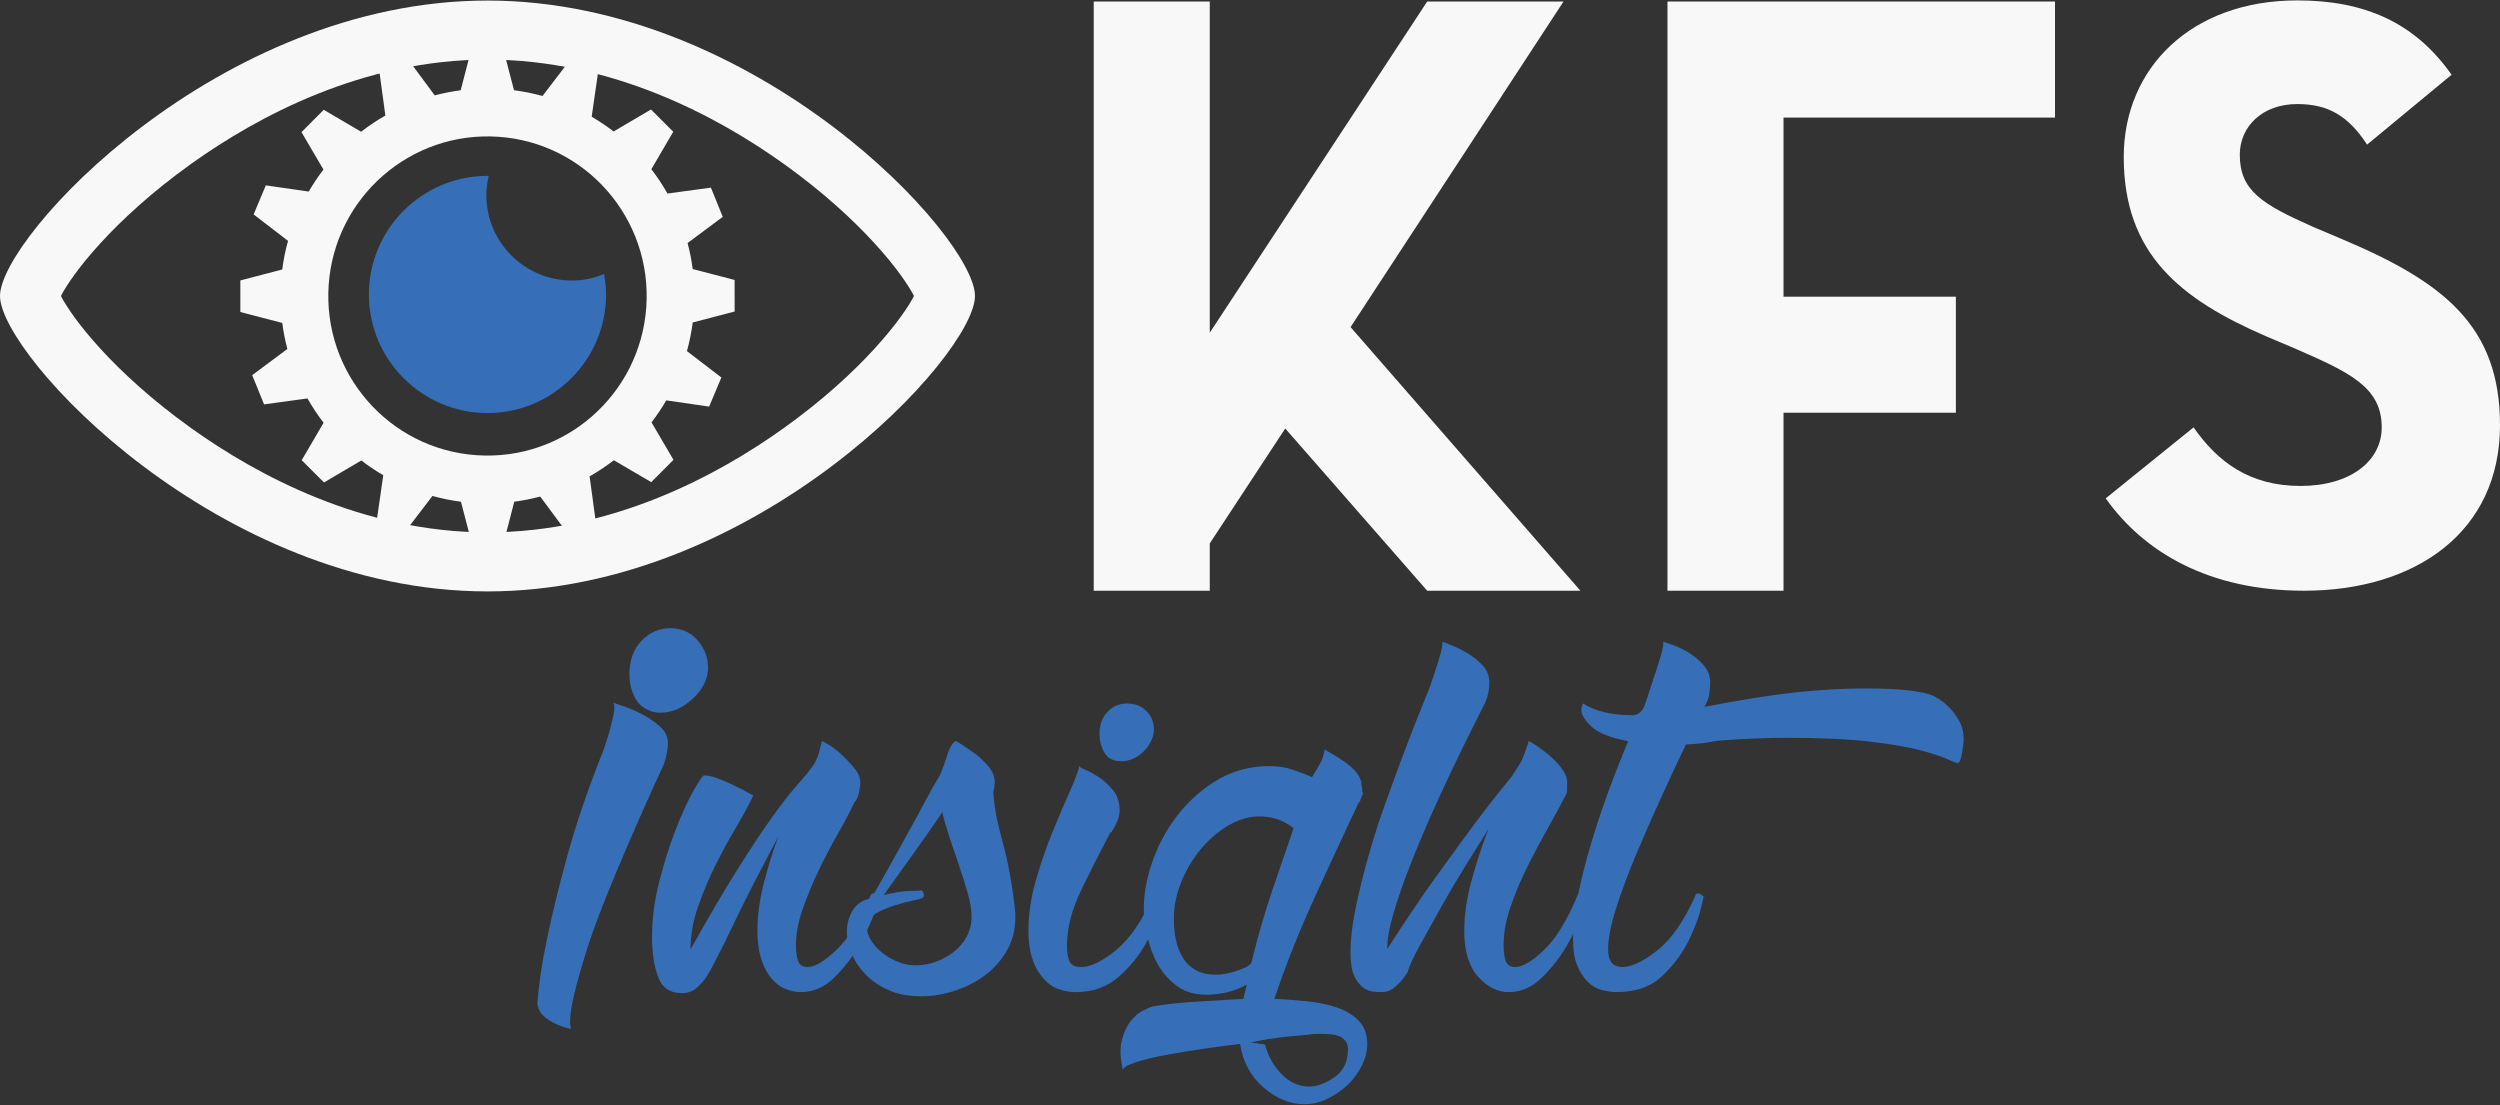 <?xml version="1.0" encoding="utf-8"?>
<!-- Generator: Adobe Illustrator 16.0.0, SVG Export Plug-In . SVG Version: 6.00 Build 0)  -->
<!DOCTYPE svg PUBLIC "-//W3C//DTD SVG 1.1//EN" "http://www.w3.org/Graphics/SVG/1.1/DTD/svg11.dtd">
<svg version="1.1" id="Calque_1" xmlns="http://www.w3.org/2000/svg" xmlns:xlink="http://www.w3.org/1999/xlink" x="0px" y="0px"
	 width="236.86px" height="104.71px" viewBox="0 0 236.86 104.71" enable-background="new 0 0 236.86 104.71" xml:space="preserve">
<rect x="0" y="0" width="236.86" height="104.71" fill="#333333" stroke="none"/>
<g>
	<g>
		<g>
			<path fill="#F8F8F8" d="M46.183,5.646c11.81,0,21.801,5.385,28.099,9.896c7.471,5.353,11.318,10.526,12.309,12.5
				c-0.997,1.975-4.838,7.148-12.309,12.5c-6.298,4.511-16.289,9.896-28.099,9.896c-11.802,0-21.794-5.385-28.1-9.896
				c-7.47-5.351-11.312-10.525-12.309-12.5c0.997-1.974,4.839-7.147,12.309-12.5C24.389,11.031,34.381,5.646,46.183,5.646
				 M46.183,0.052C20.679,0.052,0,22.447,0,28.042c0,5.597,20.679,27.991,46.183,27.991c25.512,0,46.191-22.394,46.191-27.991
				C92.374,22.447,71.694,0.052,46.183,0.052L46.183,0.052z M41.666,28.042"/>
			<path fill="#F8F8F8" d="M26.741,25.531l-3.97,1.04v2.992l3.972,1.034c0.106,0.824,0.266,1.647,0.483,2.464l-3.332,2.482
				l1.125,2.768l4.112-0.561c0.459,0.813,0.972,1.58,1.527,2.306L28.585,43.6l2.111,2.11l3.538-2.083
				c0.665,0.514,1.359,0.978,2.079,1.398l-0.587,4.073l2.748,1.158l2.496-3.266c0.884,0.243,1.79,0.429,2.703,0.546l1.036,3.98
				l2.985-0.002l1.03-3.98c0.821-0.11,1.642-0.271,2.459-0.488l2.474,3.338l2.764-1.124l-0.56-4.127
				c0.811-0.457,1.577-0.972,2.298-1.527l3.542,2.075l2.107-2.115l-2.08-3.548c0.51-0.666,0.977-1.362,1.396-2.085l4.064,0.589
				l1.156-2.757l-3.259-2.5c0.243-0.886,0.427-1.792,0.546-2.711l3.972-1.039l-0.004-2.992l-3.97-1.031
				c-0.106-0.823-0.266-1.648-0.484-2.467l3.333-2.479l-1.124-2.769l-4.115,0.56c-0.459-0.811-0.968-1.579-1.527-2.305l2.075-3.549
				l-2.11-2.11l-3.541,2.084c-0.659-0.51-1.358-0.975-2.078-1.398l0.588-4.075l-2.748-1.16l-2.497,3.27
				c-0.885-0.243-1.787-0.427-2.702-0.546l-1.037-3.982L44.681,4.57l-1.033,3.982c-0.82,0.106-1.642,0.27-2.46,0.484l-2.473-3.34
				l-2.764,1.131l0.56,4.12c-0.811,0.462-1.576,0.977-2.301,1.534l-3.538-2.078l-2.107,2.116l2.079,3.547
				c-0.511,0.668-0.974,1.362-1.395,2.084l-4.065-0.587l-1.155,2.753l3.26,2.504C27.043,23.708,26.858,24.614,26.741,25.531
				 M47.225,12.959c8.311,0.572,14.581,7.789,14.008,16.119c-0.574,8.333-7.774,14.621-16.085,14.05
				c-8.308-0.572-14.581-7.79-14.008-16.122C31.714,18.676,38.917,12.387,47.225,12.959"/>
			<path fill="#366FB7" d="M54.175,26.577c-4.457,0-8.097-3.618-8.097-8.098c0-0.626,0.086-1.232,0.216-1.816
				c-0.019,0-0.041,0-0.108,0c-6.191,0-11.237,5.045-11.237,11.233c0,6.194,5.046,11.238,11.237,11.238
				c6.193,0,11.237-5.044,11.237-11.238c0-0.646-0.086-1.319-0.193-1.946C56.319,26.36,55.281,26.577,54.175,26.577z"/>
		</g>
		<g>
			<path fill="#F8F8F8" d="M149.733,55.967h-14.516l-13.448-15.37l-7.152,10.888v4.482h-10.993V0.145h10.993v31.38l20.601-31.38
				h12.915l-20.174,30.847L149.733,55.967z"/>
			<path fill="#F8F8F8" d="M168.977,11.139V28.11h16.33v10.993h-16.33v16.864h-10.994V39.103V28.11V11.139V0.145h10.994h25.723
				v10.994H168.977z"/>
			<path fill="#F8F8F8" d="M236.86,40.277c0,10.141-8.005,15.69-18.572,15.69c-8.966,0-15.156-3.628-18.785-8.751l8.325-6.725
				c2.241,3.202,5.23,5.55,10.14,5.55c4.696,0,7.686-2.348,7.686-5.55c0-3.843-3.096-5.23-8.219-7.472l-2.775-1.174
				c-8.111-3.522-13.448-7.792-13.448-16.971c0-8.432,6.404-14.836,16.437-14.836c6.298,0,11.101,2.028,14.623,7.044l-8.005,6.618
				c-1.814-2.775-3.736-3.842-6.618-3.842c-3.309,0-5.443,2.134-5.443,4.803c0,3.416,2.135,4.696,6.938,6.831l2.774,1.174
				C231.523,26.722,236.86,30.884,236.86,40.277z"/>
		</g>
	</g>
	<g>
		<path fill="#366FB7" d="M54.086,97.483c-0.528-0.106-1.004-0.265-1.426-0.476c-0.371-0.158-0.728-0.384-1.07-0.674
			c-0.345-0.291-0.568-0.673-0.674-1.148c0.105-1.796,0.423-3.936,0.951-6.42c0.422-2.061,1.043-4.597,1.862-7.608
			c0.818-3.012,1.994-6.446,3.527-10.304c0.158-0.527,0.316-1.03,0.476-1.506c0.104-0.422,0.21-0.845,0.316-1.268
			c0.105-0.423,0.159-0.793,0.159-1.109c0-0.105-0.014-0.185-0.04-0.238c-0.027-0.052-0.04-0.105-0.04-0.158
			c0.105,0.053,0.437,0.172,0.991,0.356c0.555,0.186,1.136,0.436,1.743,0.753s1.162,0.701,1.665,1.149
			c0.501,0.449,0.753,0.965,0.753,1.545c0,0.635-0.133,1.321-0.396,2.061c-1.639,3.541-3.118,6.896-4.438,10.065
			c-0.582,1.375-1.137,2.748-1.664,4.122c-0.529,1.374-0.991,2.708-1.387,4.002c-0.396,1.296-0.728,2.484-0.991,3.566
			c-0.265,1.083-0.396,1.994-0.396,2.734c0,0.105,0.013,0.198,0.04,0.277C54.072,97.285,54.086,97.377,54.086,97.483z
			 M61.457,67.287c-0.634-0.264-1.097-0.713-1.387-1.347c-0.291-0.635-0.437-1.32-0.437-2.062c0-1.319,0.383-2.377,1.149-3.17
			c0.766-0.792,1.677-1.188,2.734-1.188c1.057,0,1.915,0.384,2.576,1.149c0.66,0.766,0.99,1.624,0.99,2.575
			c0,1.058-0.476,2.035-1.427,2.933c-0.95,0.899-1.98,1.348-3.091,1.348C62.144,67.525,61.774,67.446,61.457,67.287z"/>
		<path fill="#366FB7" d="M72.87,92.411c-0.74-1.057-1.109-2.457-1.109-4.2c0-1.427,0.198-2.919,0.594-4.479
			c0.396-1.558,0.858-3.051,1.388-4.478c-0.476,0.899-0.991,1.876-1.546,2.933c-0.555,1.058-1.097,2.113-1.625,3.17
			c-0.528,1.058-1.03,2.088-1.506,3.091c-0.476,1.005-0.898,1.851-1.268,2.536c-0.317,0.635-0.595,1.137-0.832,1.506
			c-0.238,0.37-0.529,0.714-0.872,1.03c-0.345,0.317-0.727,0.502-1.149,0.555c-1.268,0.105-2.114-0.356-2.536-1.387
			s-0.634-2.338-0.634-3.923c0-1.744,0.237-3.527,0.713-5.35c0.476-1.823,1.003-3.474,1.585-4.954
			c0.581-1.479,1.136-2.681,1.665-3.605c0.527-0.924,0.845-1.387,0.951-1.387c0.368,0,0.805,0.093,1.308,0.277
			c0.501,0.186,1.017,0.409,1.545,0.673c0.581,0.266,1.189,0.582,1.823,0.951c-0.424,0.899-0.965,1.902-1.625,3.012
			c-0.661,1.109-1.308,2.299-1.941,3.566c-0.634,1.269-1.189,2.59-1.665,3.963c-0.475,1.375-0.713,2.722-0.713,4.042
			c1.744-3.116,3.25-5.679,4.518-7.688c1.269-2.008,2.338-3.618,3.21-4.835c0.872-1.215,1.585-2.14,2.14-2.773
			s1.003-1.162,1.348-1.585c0.343-0.423,0.595-0.818,0.753-1.189c0.158-0.369,0.316-0.924,0.476-1.664
			c0.052,0,0.277,0.119,0.674,0.356c0.396,0.238,0.805,0.555,1.229,0.951c0.422,0.396,0.818,0.82,1.188,1.269
			c0.369,0.449,0.555,0.911,0.555,1.387c0,0.158-0.04,0.449-0.119,0.872s-0.225,0.74-0.436,0.951
			c-0.424,0.898-0.951,1.901-1.585,3.012c-0.634,1.109-1.242,2.271-1.823,3.486c-0.582,1.217-1.083,2.432-1.506,3.646
			c-0.424,1.216-0.634,2.352-0.634,3.407c0,0.582,0.065,1.07,0.198,1.467c0.131,0.396,0.436,0.595,0.911,0.595
			c0.687,0,1.598-0.542,2.734-1.625c1.136-1.082,2.231-2.84,3.289-5.271l0.158-0.079c0.159,0,0.317,0.079,0.476,0.237l0.159,0.159
			c0,0.106-0.173,0.621-0.516,1.545c-0.344,0.925-0.832,1.941-1.466,3.052c-0.635,1.109-1.414,2.113-2.338,3.012
			c-0.926,0.898-1.97,1.347-3.131,1.347c-0.476,0-0.979-0.106-1.506-0.316C73.847,93.469,73.346,93.045,72.87,92.411z"/>
		<path fill="#366FB7" d="M94.189,73.628c0.052,0.265,0.065,0.528,0.039,0.792c-0.026,0.266-0.066,0.45-0.118,0.555
			c0.052,1.269,0.343,2.854,0.871,4.756c0.527,1.902,0.924,4.069,1.189,6.499c0.105,1.321-0.094,2.484-0.596,3.487
			c-0.502,1.004-1.188,1.85-2.06,2.536c-0.872,0.688-1.862,1.216-2.972,1.585c-1.11,0.369-2.193,0.555-3.25,0.555
			c-1.216,0-2.259-0.198-3.131-0.595c-0.871-0.396-1.599-0.897-2.179-1.506c-0.581-0.606-1.017-1.268-1.308-1.981
			c-0.29-0.713-0.437-1.387-0.437-2.021c0-0.793,0.198-1.492,0.595-2.101c0.396-0.606,0.965-0.963,1.704-1.069
			c0.476-0.793,1.003-1.717,1.585-2.774c0.581-1.057,1.175-2.126,1.783-3.21c0.606-1.082,1.175-2.126,1.704-3.13
			c0.527-1.004,1.003-1.85,1.427-2.536c0.104-0.211,0.224-0.502,0.356-0.872c0.131-0.369,0.25-0.726,0.356-1.07
			c0.105-0.343,0.238-0.646,0.396-0.911c0.158-0.264,0.317-0.396,0.476-0.396c0.581,0.37,1.136,0.74,1.664,1.109
			c0.423,0.317,0.818,0.674,1.188,1.07C93.845,72.796,94.083,73.205,94.189,73.628z M86.739,91.46c0.634,0,1.255-0.105,1.862-0.316
			s1.176-0.516,1.704-0.912c0.527-0.396,0.951-0.884,1.269-1.466c0.316-0.581,0.476-1.215,0.476-1.902
			c0-0.634-0.119-1.373-0.357-2.219c-0.237-0.845-0.515-1.73-0.832-2.655c-0.316-0.924-0.621-1.823-0.911-2.694
			c-0.291-0.872-0.516-1.651-0.674-2.339c-0.898,1.321-1.85,2.683-2.854,4.082c-1.004,1.4-1.901,2.655-2.694,3.765
			c1.057-0.264,1.915-0.396,2.576-0.396c0.66,0,0.963-0.025,0.911-0.079c0.052,0,0.105,0.027,0.158,0.079
			c0.105,0.106,0.159,0.266,0.159,0.476c0,0.159-0.277,0.291-0.832,0.396c-0.556,0.106-1.177,0.265-1.863,0.476
			c-0.687,0.212-1.308,0.476-1.862,0.793c-0.555,0.316-0.832,0.792-0.832,1.426c0,0.317,0.119,0.674,0.356,1.07
			c0.238,0.396,0.555,0.767,0.951,1.109c0.396,0.345,0.884,0.647,1.466,0.911C85.497,91.329,86.105,91.46,86.739,91.46z"/>
		<path fill="#366FB7" d="M98.627,92.411c-0.793-1.003-1.189-2.403-1.189-4.2c0-1.585,0.238-3.196,0.714-4.835
			c0.476-1.637,1.003-3.17,1.585-4.597c0.581-1.427,1.122-2.694,1.625-3.805c0.501-1.109,0.805-1.928,0.911-2.456
			c-0.054,0.106,0.119,0.237,0.515,0.396c0.396,0.159,0.833,0.396,1.308,0.714c0.476,0.316,0.924,0.727,1.348,1.229
			c0.423,0.503,0.634,1.149,0.634,1.941c0,0.582-0.265,1.269-0.792,2.061h-0.079c-0.899,1.691-1.811,3.487-2.734,5.39
			c-0.926,1.902-1.388,3.699-1.388,5.39c0,0.582,0.08,1.058,0.238,1.426c0.158,0.371,0.527,0.556,1.109,0.556
			c0.898,0,2.008-0.542,3.329-1.625c1.32-1.082,2.509-2.84,3.566-5.271l0.158-0.079c0.211,0,0.396,0.079,0.555,0.237l0.159,0.159
			c0-0.053-0.119,0.384-0.357,1.308c-0.237,0.925-0.673,1.955-1.308,3.091c-0.634,1.137-1.493,2.18-2.575,3.13
			c-1.084,0.951-2.445,1.427-4.082,1.427c-0.528,0-1.084-0.106-1.664-0.316C99.63,93.469,99.103,93.045,98.627,92.411z
			 M109.088,70.141c-0.265,0.582-0.661,1.058-1.188,1.427c-0.528,0.37-1.084,0.555-1.664,0.555c-0.741,0-1.269-0.264-1.585-0.793
			c-0.317-0.527-0.476-1.136-0.476-1.822c0-0.845,0.25-1.532,0.753-2.061c0.501-0.528,1.121-0.793,1.862-0.793
			c0.739,0,1.347,0.237,1.822,0.713s0.714,1.058,0.714,1.744C109.326,69.48,109.247,69.823,109.088,70.141z"/>
		<path fill="#366FB7" d="M128.98,74.262c0,0.106,0.013,0.198,0.04,0.277c0.025,0.079,0.039,0.172,0.039,0.277
			c0,0.158,0.013,0.252,0.04,0.277c0.025,0.027,0.039,0.054,0.039,0.079c0,0.027-0.027,0.093-0.079,0.198
			c-0.053,0.106-0.132,0.317-0.237,0.635h-0.079c-1.269,2.694-2.643,5.654-4.122,8.876c-1.479,3.224-2.773,6.473-3.883,9.749
			c1.003,0.052,2.033,0.131,3.091,0.237c1.057,0.105,2.007,0.304,2.854,0.595c0.844,0.289,1.531,0.713,2.061,1.268
			c0.527,0.555,0.792,1.28,0.792,2.18c0,0.687-0.172,1.373-0.515,2.061c-0.345,0.687-0.793,1.294-1.348,1.823
			c-0.555,0.527-1.188,0.963-1.902,1.308c-0.713,0.343-1.44,0.515-2.18,0.515c-1.374,0-2.668-0.528-3.883-1.585
			c-1.217-1.058-1.956-2.431-2.22-4.121c-0.951,0.105-2.061,0.25-3.328,0.436c-1.269,0.185-2.484,0.383-3.646,0.595
			c-1.162,0.211-2.14,0.448-2.932,0.714c-0.793,0.264-1.189,0.501-1.189,0.713c-0.264-1.109-0.304-2.034-0.119-2.774
			c0.187-0.74,0.464-1.347,0.833-1.822c0.37-0.476,0.767-0.82,1.188-1.03c0.424-0.212,0.74-0.345,0.951-0.396
			c1.268-0.212,2.588-0.356,3.963-0.436c1.373-0.08,2.905-0.173,4.597-0.277c0.052-0.266,0.105-0.489,0.158-0.674
			c0.052-0.185,0.105-0.409,0.158-0.674c-0.475,0.265-0.978,0.476-1.506,0.634s-1.188,0.264-1.98,0.317
			c-1.269,0.052-2.299-0.212-3.092-0.793c-0.792-0.581-1.414-1.28-1.862-2.1s-0.765-1.677-0.951-2.576
			c-0.185-0.897-0.303-1.664-0.356-2.299c-0.052-1.426,0.186-2.944,0.714-4.557c0.527-1.611,1.294-3.091,2.298-4.438
			c1.003-1.348,2.206-2.47,3.606-3.368c1.399-0.898,2.944-1.399,4.636-1.506c1.057-0.052,1.955,0.039,2.695,0.277
			c0.739,0.237,1.399,0.489,1.981,0.753c0.264-0.423,0.515-0.845,0.753-1.269c0.237-0.422,0.383-0.871,0.436-1.347
			c0.581,0.316,1.109,0.634,1.585,0.951c0.423,0.265,0.819,0.582,1.189,0.95c0.369,0.371,0.606,0.767,0.713,1.189V74.262z
			 M118.598,91.063c0.581-2.377,1.241-4.648,1.981-6.815c0.739-2.166,1.399-4.094,1.981-5.786c-1.004-0.792-2.167-1.161-3.487-1.109
			c-0.951,0.054-1.901,0.37-2.853,0.951c-0.951,0.582-1.811,1.348-2.576,2.299c-0.767,0.951-1.374,2.021-1.823,3.21
			c-0.449,1.188-0.647,2.365-0.594,3.526c0,0.582,0.065,1.177,0.198,1.783c0.131,0.608,0.356,1.163,0.674,1.664
			c0.316,0.503,0.753,0.899,1.308,1.189c0.555,0.291,1.28,0.41,2.179,0.356c0.581-0.052,1.229-0.211,1.942-0.476
			C118.241,91.593,118.598,91.329,118.598,91.063z M123.908,98.038c-0.582,0.053-1.177,0.105-1.783,0.159
			c-0.608,0.052-1.202,0.131-1.783,0.237h0.079h-0.158c-0.106,0-0.186,0.013-0.238,0.04c-0.053,0.025-0.132,0.039-0.237,0.039
			l-1.269,0.238c0.159,0.052,0.344,0.079,0.555,0.079c0.159,0.052,0.304,0.079,0.437,0.079c0.131,0,0.25,0.026,0.356,0.079
			c0.264,1.057,0.779,1.981,1.546,2.774c0.765,0.792,1.65,1.188,2.654,1.188c0.687,0,1.467-0.291,2.338-0.872
			c0.872-0.582,1.309-1.479,1.309-2.694c0-0.424-0.173-0.767-0.516-1.03c-0.344-0.265-0.965-0.396-1.862-0.396
			c-0.212,0-0.437,0-0.674,0S124.172,97.985,123.908,98.038z"/>
		<path fill="#366FB7" d="M141.026,78.542c-0.634,1.004-1.36,2.167-2.18,3.487c-0.819,1.321-1.599,2.643-2.338,3.962
			c-0.74,1.321-1.414,2.536-2.021,3.646c-0.608,1.109-0.991,1.955-1.149,2.536c0-0.053-0.054,0.014-0.158,0.198
			c-0.106,0.186-0.266,0.396-0.476,0.634c-0.212,0.237-0.464,0.463-0.753,0.674c-0.291,0.21-0.622,0.316-0.991,0.316
			c-0.212,0-0.489-0.014-0.832-0.039c-0.344-0.027-0.674-0.159-0.99-0.396c-0.317-0.238-0.595-0.606-0.833-1.109
			c-0.237-0.502-0.356-1.255-0.356-2.259c0-1.162,0.159-2.522,0.476-4.082c0.317-1.558,0.714-3.183,1.189-4.874
			c0.476-1.69,1.017-3.381,1.624-5.072c0.607-1.69,1.189-3.275,1.744-4.756c0.555-1.479,1.056-2.773,1.506-3.883
			c0.448-1.11,0.778-1.929,0.99-2.457l0.555-1.665c0.159-0.475,0.304-0.95,0.437-1.426c0.131-0.476,0.198-0.872,0.198-1.189
			c0.104,0.054,0.396,0.173,0.871,0.356c0.476,0.187,0.978,0.437,1.506,0.753c0.528,0.317,1.003,0.701,1.427,1.149
			c0.423,0.45,0.634,0.991,0.634,1.625c0,0.688-0.132,1.321-0.396,1.902c-0.266,0.528-0.674,1.347-1.229,2.457
			c-0.555,1.109-1.177,2.377-1.863,3.804s-1.387,2.946-2.1,4.558c-0.714,1.612-1.375,3.197-1.981,4.755
			c-0.608,1.56-1.109,3.012-1.506,4.359s-0.595,2.471-0.595,3.368c0.052,0,0.079-0.026,0.079-0.079
			c1.586-2.483,3.092-4.716,4.518-6.697c1.427-1.981,2.668-3.686,3.726-5.112c1.268-1.689,2.43-3.17,3.487-4.438
			c0.264-0.423,0.515-0.819,0.753-1.189c0.237-0.369,0.515-1.082,0.832-2.14c0.052,0,0.264,0.119,0.634,0.356
			c0.369,0.238,0.779,0.543,1.229,0.912c0.448,0.37,0.858,0.792,1.229,1.268c0.369,0.476,0.555,0.925,0.555,1.348
			c0,0.212,0,0.436,0,0.674c0,0.237-0.053,0.436-0.158,0.594c-0.424,0.846-0.965,1.851-1.625,3.012
			c-0.661,1.163-1.308,2.378-1.941,3.646c-0.635,1.268-1.177,2.55-1.625,3.844c-0.449,1.295-0.674,2.523-0.674,3.685
			c0,0.582,0.065,1.07,0.198,1.467c0.131,0.396,0.436,0.595,0.911,0.595c0.687,0,1.598-0.542,2.734-1.625
			c1.136-1.082,2.206-2.84,3.21-5.271l0.158-0.079c0.211,0,0.396,0.079,0.556,0.237l0.158,0.159c0,0.106-0.172,0.634-0.516,1.585
			s-0.832,1.969-1.466,3.051c-0.634,1.084-1.414,2.074-2.338,2.973c-0.925,0.898-1.969,1.347-3.131,1.347
			c-1.058,0-2.021-0.487-2.893-1.466c-0.872-0.978-1.308-2.417-1.308-4.319c0-1.532,0.237-3.157,0.713-4.874
			S140.444,80.021,141.026,78.542z"/>
		<path fill="#366FB7" d="M163.217,70.141c-0.582,0.053-1.058,0.119-1.427,0.198c-0.37,0.079-1.058,0.146-2.061,0.198
			c-0.687,1.427-1.453,3.064-2.298,4.913c-0.846,1.851-1.652,3.686-2.418,5.509s-1.4,3.526-1.901,5.112
			c-0.503,1.585-0.753,2.88-0.753,3.883c0,1.109,0.448,1.665,1.347,1.665s2.021-0.542,3.369-1.625
			c1.347-1.082,2.548-2.84,3.605-5.271l0.159-0.079c0.158,0,0.316,0.079,0.475,0.237l0.159,0.159c0-0.317-0.093-0.04-0.277,0.832
			c-0.186,0.871-0.568,1.915-1.149,3.13c-0.582,1.217-1.414,2.352-2.497,3.408c-1.083,1.058-2.549,1.585-4.398,1.585
			c-0.423,0-0.885-0.066-1.387-0.198c-0.503-0.131-0.951-0.396-1.348-0.792c-0.396-0.396-0.727-0.911-0.99-1.546
			c-0.264-0.634-0.396-1.479-0.396-2.536c0-1.268,0.172-2.707,0.516-4.319c0.343-1.611,0.765-3.249,1.268-4.914
			c0.502-1.664,1.057-3.314,1.664-4.953c0.607-1.637,1.201-3.143,1.783-4.518c-1.691-0.317-2.853-0.779-3.486-1.387
			c-0.635-0.607-0.951-1.122-0.951-1.546c0-0.21,0.052-0.422,0.158-0.634c1.161,0.74,2.721,1.109,4.676,1.109
			c0.581,0,0.991-0.369,1.229-1.109c0.238-0.739,0.409-1.269,0.516-1.585l0.555-1.665c0.158-0.475,0.303-0.95,0.436-1.426
			c0.132-0.476,0.198-0.872,0.198-1.189c0.105,0.054,0.396,0.159,0.872,0.317s0.977,0.396,1.506,0.713
			c0.527,0.317,1.003,0.714,1.427,1.189c0.422,0.476,0.634,1.03,0.634,1.664c0,0.265-0.027,0.608-0.079,1.03
			c-0.054,0.424-0.212,0.846-0.476,1.269c3.593-0.687,6.524-1.149,8.797-1.388c2.271-0.237,4.411-0.356,6.42-0.356
			c1.744,0,3.156,0.067,4.24,0.198c1.082,0.133,1.835,0.305,2.259,0.516c0.527,0.265,1.003,0.607,1.427,1.03
			c0.369,0.37,0.699,0.806,0.99,1.308c0.29,0.503,0.437,1.123,0.437,1.862c0,0.212-0.054,0.621-0.159,1.229
			c-0.106,0.607-0.237,0.911-0.396,0.911c-0.159,0-0.489-0.119-0.991-0.356c-0.503-0.238-1.348-0.516-2.536-0.832
			c-1.188-0.317-2.801-0.595-4.835-0.832c-2.034-0.238-4.663-0.357-7.886-0.357C167.443,69.902,165.437,69.982,163.217,70.141z"/>
	</g>
</g>
</svg>
